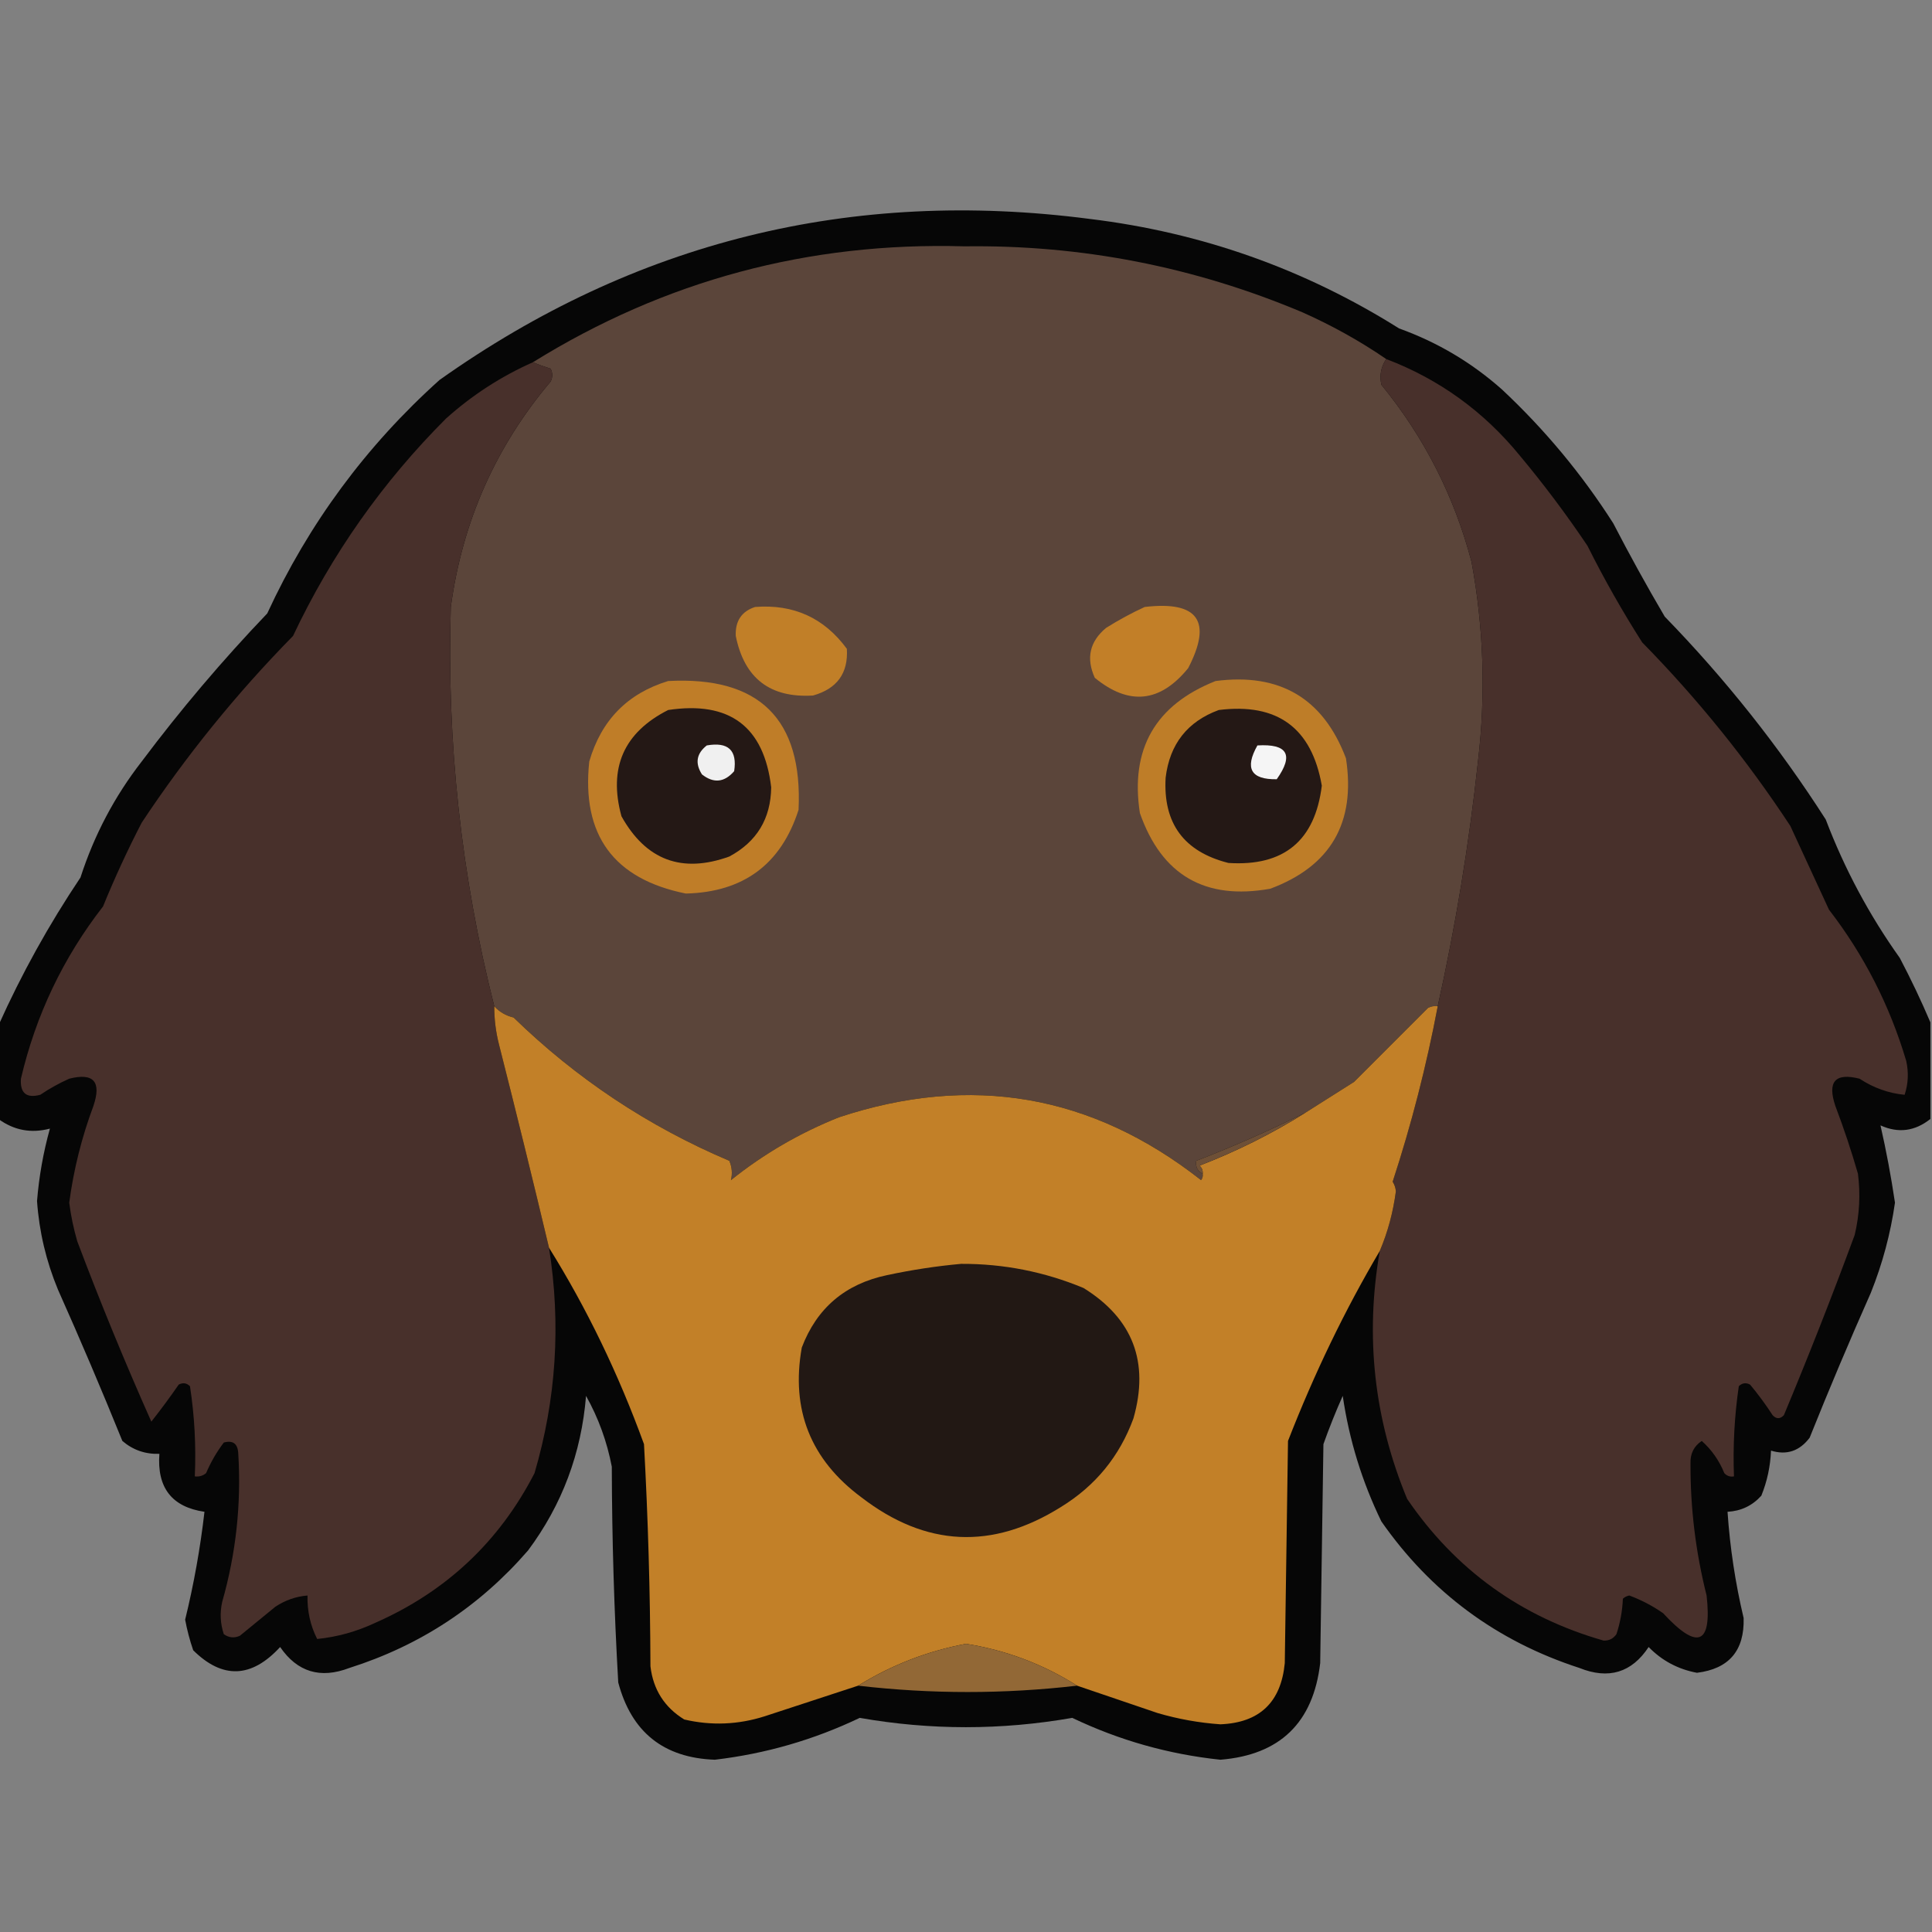 <?xml version="1.0" encoding="UTF-8"?>
<!DOCTYPE svg PUBLIC "-//W3C//DTD SVG 1.1//EN" "http://www.w3.org/Graphics/SVG/1.1/DTD/svg11.dtd">
<svg xmlns="http://www.w3.org/2000/svg" version="1.1" width="600px" height="600px" style="shape-rendering:geometricPrecision; text-rendering:geometricPrecision; image-rendering:optimizeQuality; fill-rule:evenodd; clip-rule:evenodd" xmlns:xlink="http://www.w3.org/1999/xlink">
<rect width="100%" height="100%" fill="#808080" stroke="none"/>
<g><path style="opacity:0.95" fill="#010000" d="M 599.5,317.5 C 599.5,327.5 599.5,337.5 599.5,347.5C 594.686,351.334 589.519,352.001 584,349.5C 585.794,357.363 587.294,365.363 588.5,373.5C 587.124,383.128 584.624,392.461 581,401.5C 574.391,416.385 568.058,431.385 562,446.5C 558.855,450.66 554.855,451.993 550,450.5C 549.811,455.357 548.811,460.024 547,464.5C 544.194,467.603 540.694,469.27 536.5,469.5C 537.259,480.628 538.925,491.628 541.5,502.5C 541.79,512.608 536.956,518.275 527,519.5C 521.136,518.402 516.136,515.736 512,511.5C 506.73,519.475 499.563,521.641 490.5,518C 464.852,509.671 444.352,494.504 429,472.5C 422.994,460.148 418.994,447.148 417,433.5C 414.804,438.42 412.804,443.42 411,448.5C 410.667,471.167 410.333,493.833 410,516.5C 407.828,535.007 397.494,545.007 379,546.5C 362.92,544.807 347.587,540.473 333,533.5C 310.949,537.359 288.949,537.359 267,533.5C 252.739,540.316 237.739,544.649 222,546.5C 206.09,545.927 196.09,537.927 192,522.5C 190.721,500.209 190.054,477.875 190,455.5C 188.518,447.719 185.851,440.386 182,433.5C 180.556,451.323 174.556,467.323 164,481.5C 148.958,498.867 130.458,511.034 108.5,518C 99.506,521.444 92.339,519.277 87,511.5C 78.096,521.183 69.096,521.517 60,512.5C 58.932,509.396 58.099,506.229 57.5,503C 60.203,491.946 62.203,480.779 63.5,469.5C 53.38,468.02 48.713,462.02 49.5,451.5C 45.125,451.653 41.292,450.32 38,447.5C 31.609,431.718 24.942,416.051 18,400.5C 14.334,391.67 12.167,382.503 11.5,373C 12.116,365.371 13.449,357.871 15.5,350.5C 9.67,352.041 4.336,351.041 -0.5,347.5C -0.5,337.833 -0.5,328.167 -0.5,318.5C 6.675,302.488 15.175,287.154 25,272.5C 29.251,259.329 35.584,247.329 44,236.5C 56.051,220.424 69.051,205.091 83,190.5C 95.831,162.685 113.664,138.519 136.5,118C 197.129,75.01 264.462,58.343 338.5,68C 373.123,72.206 405.123,83.539 434.5,102C 446.423,106.292 457.09,112.625 466.5,121C 479.788,133.449 491.288,147.282 501,162.5C 506.08,172.327 511.413,181.994 517,191.5C 535.833,210.861 552.5,231.861 567,254.5C 572.841,269.851 580.508,284.184 590,297.5C 593.487,304.136 596.654,310.803 599.5,317.5 Z"/></g>
<g><path style="opacity:1" fill="#5b453a" d="M 430.5,111.5 C 428.863,113.923 428.363,116.59 429,119.5C 442.293,135.753 451.627,154.086 457,174.5C 460.79,195.054 461.457,215.721 459,236.5C 456.231,262.114 452.064,287.447 446.5,312.5C 445.448,312.351 444.448,312.517 443.5,313C 435.779,320.721 428.113,328.387 420.5,336C 415.472,339.177 410.472,342.344 405.5,345.5C 394.432,351.032 383.099,356.032 371.5,360.5C 371.229,362.38 371.896,363.713 373.5,364.5C 373.631,365.239 373.464,365.906 373,366.5C 339.123,339.881 301.623,333.381 260.5,347C 248.316,351.871 237.15,358.371 227,366.5C 227.498,364.473 227.331,362.473 226.5,360.5C 201.335,349.818 179.001,334.984 159.5,316C 157.113,315.436 155.113,314.27 153.5,312.5C 143.217,271.905 138.717,230.572 140,188.5C 143.587,162.036 153.92,138.702 171,118.5C 171.667,117.167 171.667,115.833 171,114.5C 169.052,113.891 167.218,113.224 165.5,112.5C 206.415,87.111 251.082,75.111 299.5,76.5C 335.924,76.015 370.924,82.849 404.5,97C 413.678,101.085 422.345,105.918 430.5,111.5 Z"/></g>
<g><path style="opacity:1" fill="#48302b" d="M 165.5,112.5 C 167.218,113.224 169.052,113.891 171,114.5C 171.667,115.833 171.667,117.167 171,118.5C 153.92,138.702 143.587,162.036 140,188.5C 138.717,230.572 143.217,271.905 153.5,312.5C 153.485,316.56 153.985,320.56 155,324.5C 160.361,345.61 165.528,366.61 170.5,387.5C 174.253,411.187 172.753,434.52 166,457.5C 155.051,478.778 138.551,494.278 116.5,504C 110.712,506.711 104.712,508.378 98.5,509C 96.385,504.838 95.385,500.338 95.5,495.5C 91.894,495.799 88.561,496.965 85.5,499C 81.833,502 78.167,505 74.5,508C 72.741,508.798 71.075,508.631 69.5,507.5C 68.415,504.227 68.248,500.894 69,497.5C 73.29,482.434 74.957,467.1 74,451.5C 73.883,448.371 72.383,447.205 69.5,448C 67.288,450.921 65.454,454.088 64,457.5C 62.989,458.337 61.822,458.67 60.5,458.5C 60.917,449.085 60.417,439.752 59,430.5C 57.95,429.483 56.784,429.316 55.5,430C 52.789,433.922 49.955,437.756 47,441.5C 38.799,423.091 31.132,404.425 24,385.5C 22.849,381.563 22.016,377.563 21.5,373.5C 22.869,363.224 25.369,353.224 29,343.5C 31.575,335.912 29.075,333.079 21.5,335C 18.339,336.413 15.339,338.08 12.5,340C 8.189,341.139 6.189,339.472 6.5,335C 11.115,315.271 19.615,297.438 32,281.5C 35.62,272.629 39.62,263.963 44,255.5C 57.772,234.718 73.439,215.385 91,197.5C 102.944,172.23 118.777,149.73 138.5,130C 146.596,122.731 155.596,116.898 165.5,112.5 Z"/></g>
<g><path style="opacity:1" fill="#48302b" d="M 430.5,111.5 C 446.948,117.767 460.781,127.767 472,141.5C 479.487,150.476 486.487,159.809 493,169.5C 498.16,179.825 503.827,189.825 510,199.5C 527.23,217.053 542.563,236.053 556,256.5C 560,265.167 564,273.833 568,282.5C 578.891,296.615 586.891,312.281 592,329.5C 592.789,333.091 592.622,336.591 591.5,340C 586.524,339.527 581.858,337.86 577.5,335C 569.925,333.079 567.425,335.912 570,343.5C 572.62,350.405 574.953,357.405 577,364.5C 577.818,370.902 577.484,377.235 576,383.5C 569.056,402.336 561.722,421.003 554,439.5C 552.817,440.731 551.651,440.731 550.5,439.5C 548.36,436.193 546.026,433.026 543.5,430C 542.216,429.316 541.049,429.483 540,430.5C 538.647,439.775 538.147,449.109 538.5,458.5C 537.325,458.719 536.325,458.386 535.5,457.5C 533.912,453.59 531.579,450.257 528.5,447.5C 526.06,449.109 524.893,451.443 525,454.5C 524.94,468.358 526.607,482.024 530,495.5C 531.715,510.783 527.215,512.616 516.5,501C 513.22,498.713 509.72,496.88 506,495.5C 505.228,495.645 504.561,495.978 504,496.5C 503.84,500.287 503.174,503.954 502,507.5C 501.044,508.894 499.711,509.561 498,509.5C 472.322,502.143 451.989,487.476 437,465.5C 426.721,440.705 423.888,415.038 428.5,388.5C 430.971,382.689 432.638,376.523 433.5,370C 433.415,368.893 433.081,367.893 432.5,367C 438.331,349.175 442.998,331.009 446.5,312.5C 452.064,287.447 456.231,262.114 459,236.5C 461.457,215.721 460.79,195.054 457,174.5C 451.627,154.086 442.293,135.753 429,119.5C 428.363,116.59 428.863,113.923 430.5,111.5 Z"/></g>
<g><path style="opacity:1" fill="#c17f28" d="M 234.5,188.5 C 246.466,187.569 255.966,191.902 263,201.5C 263.464,209.057 259.964,213.89 252.5,216C 239.143,216.812 231.143,210.645 228.5,197.5C 228.298,192.873 230.298,189.873 234.5,188.5 Z"/></g>
<g><path style="opacity:1" fill="#c27f28" d="M 355.5,188.5 C 372.076,186.554 376.576,192.888 369,207.5C 360.293,218.214 350.626,219.214 340,210.5C 337.237,204.415 338.404,199.248 343.5,195C 347.434,192.536 351.434,190.369 355.5,188.5 Z"/></g>
<g><path style="opacity:1" fill="#bf7d28" d="M 207.5,211.5 C 235.821,209.988 249.321,223.321 248,251.5C 242.567,268.398 230.901,277.065 213,277.5C 190.57,272.985 180.57,259.318 183,236.5C 186.717,223.68 194.883,215.346 207.5,211.5 Z"/></g>
<g><path style="opacity:1" fill="#be7d28" d="M 377.5,211.5 C 397.46,208.887 410.96,216.887 418,235.5C 421.09,255.502 413.256,269.002 394.5,276C 374.258,279.633 360.758,271.8 354,252.5C 350.947,232.606 358.781,218.94 377.5,211.5 Z"/></g>
<g><path style="opacity:1" fill="#241815" d="M 207.5,220.5 C 226.598,217.626 237.264,225.626 239.5,244.5C 239.383,254.237 235.049,261.404 226.5,266C 211.774,271.314 200.608,267.148 193,253.5C 188.887,238.478 193.72,227.478 207.5,220.5 Z"/></g>
<g><path style="opacity:1" fill="#241815" d="M 378.5,220.5 C 396.708,218.221 407.375,226.055 410.5,244C 408.395,261.103 398.729,269.103 381.5,268C 367.67,264.51 361.17,255.677 362,241.5C 363.266,231.078 368.766,224.078 378.5,220.5 Z"/></g>
<g><path style="opacity:1" fill="#f0f0f0" d="M 219.5,231.5 C 226.163,230.333 228.997,232.999 228,239.5C 224.952,243.01 221.619,243.343 218,240.5C 215.788,237.021 216.288,234.021 219.5,231.5 Z"/></g>
<g><path style="opacity:1" fill="#f5f5f5" d="M 390.5,231.5 C 399.865,230.936 401.865,234.436 396.5,242C 388.48,242.135 386.48,238.635 390.5,231.5 Z"/></g>
<g><path style="opacity:1" fill="#c28028" d="M 153.5,312.5 C 155.113,314.27 157.113,315.436 159.5,316C 179.001,334.984 201.335,349.818 226.5,360.5C 227.331,362.473 227.498,364.473 227,366.5C 237.15,358.371 248.316,351.871 260.5,347C 301.623,333.381 339.123,339.881 373,366.5C 373.464,365.906 373.631,365.239 373.5,364.5C 373.586,363.504 373.252,362.671 372.5,362C 384.119,357.524 395.119,352.024 405.5,345.5C 410.472,342.344 415.472,339.177 420.5,336C 428.113,328.387 435.779,320.721 443.5,313C 444.448,312.517 445.448,312.351 446.5,312.5C 442.998,331.009 438.331,349.175 432.5,367C 433.081,367.893 433.415,368.893 433.5,370C 432.638,376.523 430.971,382.689 428.5,388.5C 417.679,406.827 408.179,426.494 400,447.5C 399.667,470.5 399.333,493.5 399,516.5C 397.824,528.677 391.157,535.011 379,535.5C 372.375,535.035 365.875,533.868 359.5,532C 351.12,529.135 342.787,526.302 334.5,523.5C 323.955,516.818 312.455,512.485 300,510.5C 287.968,512.772 276.802,517.105 266.5,523.5C 256.87,526.641 247.204,529.808 237.5,533C 229.231,535.632 220.898,535.965 212.5,534C 206.359,530.226 202.859,524.726 202,517.5C 201.924,494.468 201.258,471.468 200,448.5C 192.032,426.582 182.199,406.248 170.5,387.5C 165.528,366.61 160.361,345.61 155,324.5C 153.985,320.56 153.485,316.56 153.5,312.5 Z"/></g>
<g><path style="opacity:1" fill="#6e5037" d="M 405.5,345.5 C 395.119,352.024 384.119,357.524 372.5,362C 373.252,362.671 373.586,363.504 373.5,364.5C 371.896,363.713 371.229,362.38 371.5,360.5C 383.099,356.032 394.432,351.032 405.5,345.5 Z"/></g>
<g><path style="opacity:1" fill="#221814" d="M 298.5,392.5 C 311.688,392.454 324.354,394.954 336.5,400C 351.821,409.494 356.987,422.994 352,440.5C 347.696,452.269 340.196,461.436 329.5,468C 308.149,481.399 287.482,480.399 267.5,465C 251.726,453.29 245.559,437.79 249,418.5C 253.656,406.232 262.489,398.732 275.5,396C 283.239,394.351 290.906,393.185 298.5,392.5 Z"/></g>
<g><path style="opacity:1" fill="#926836" d="M 334.5,523.5 C 311.826,526.128 289.159,526.128 266.5,523.5C 276.802,517.105 287.968,512.772 300,510.5C 312.455,512.485 323.955,516.818 334.5,523.5 Z"/></g>
</svg>
